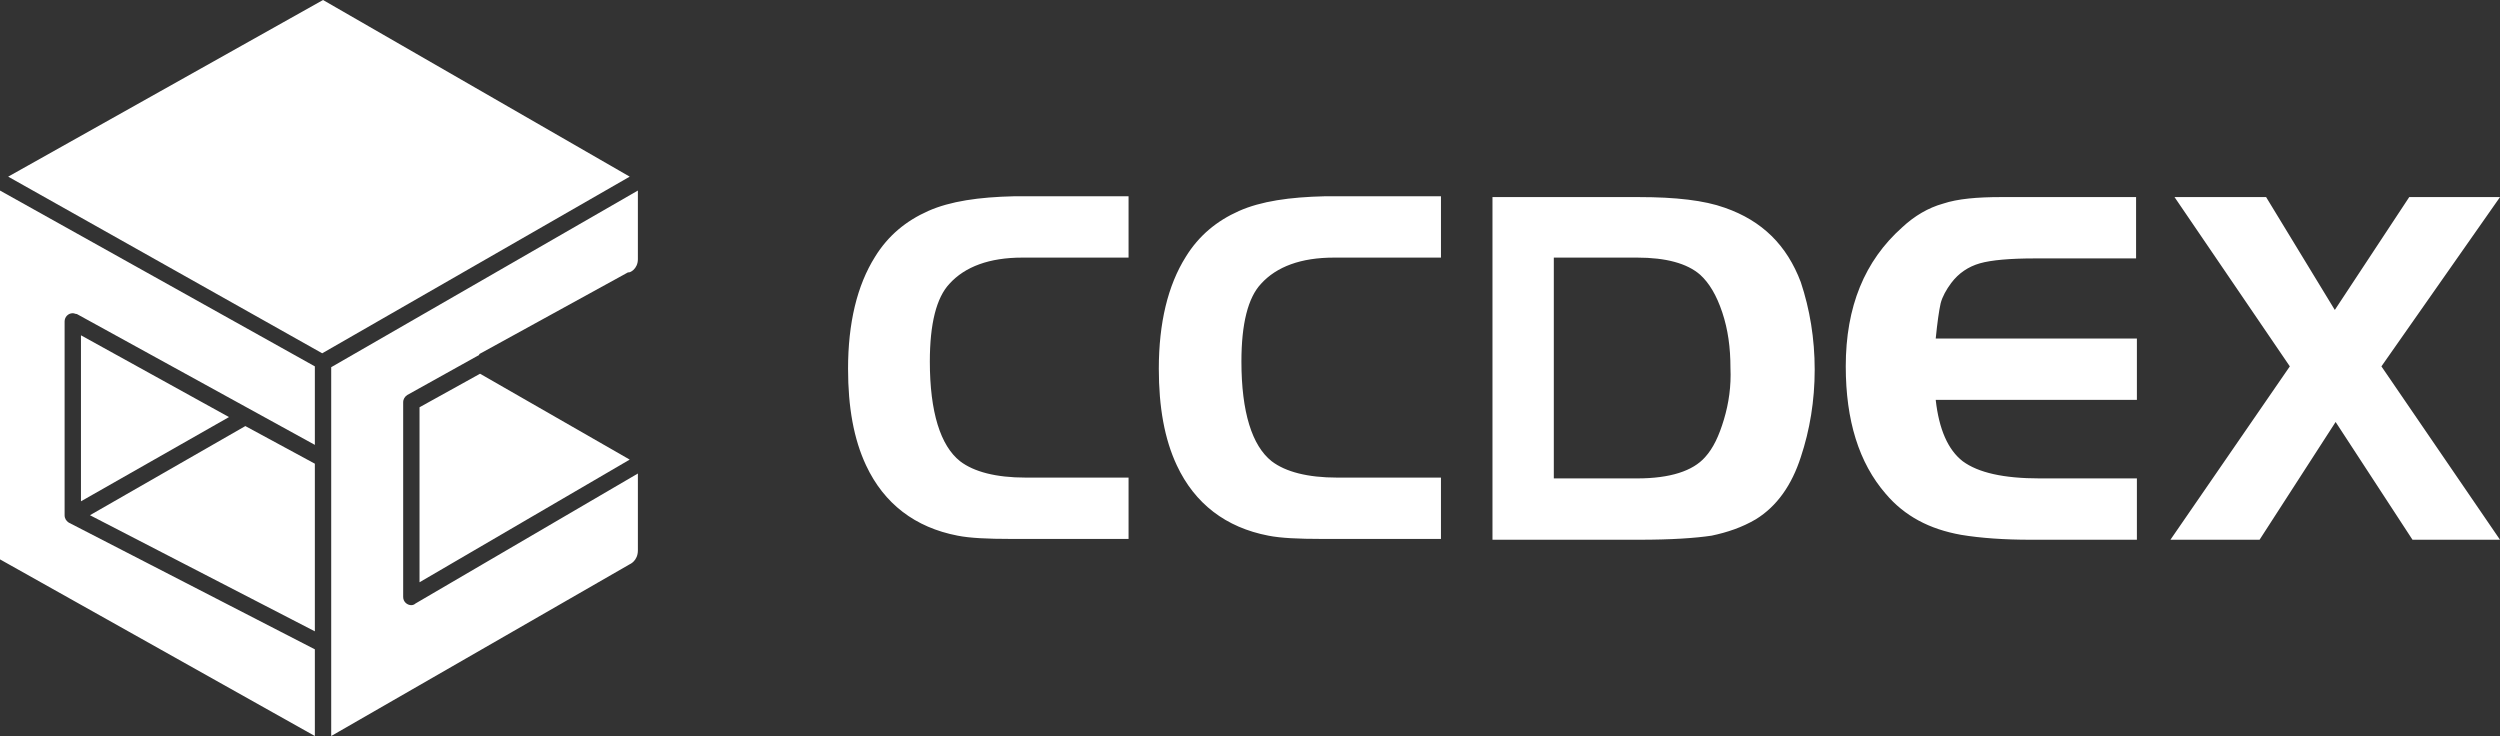<?xml version="1.0" encoding="utf-8"?>
<!-- Generator: Adobe Illustrator 22.1.0, SVG Export Plug-In . SVG Version: 6.00 Build 0)  -->
<svg version="1.1" id="图层_1" xmlns="http://www.w3.org/2000/svg" xmlns:xlink="http://www.w3.org/1999/xlink" x="0px" y="0px"
	 viewBox="0 0 305.7 90" style="enable-background:new 0 0 305.7 90;" xml:space="preserve">
<rect x="0" y="0" width="305.7" height="90" fill="#333333" stroke="none"/>
<style type="text/css">
	.st0{fill:#FFFFFF;}
	.st1{fill-rule:evenodd;clip-rule:evenodd;fill:#FFFFFF;}
</style>
<g>
	<g>
		<path class="st0" d="M113.5,25.8c-2.7,1.2-4.9,3-6.5,5.6c-2.2,3.5-3.3,8.1-3.3,13.7c0,4.7,0.7,8.6,2.2,11.8
			c2.2,4.7,6,7.6,11.2,8.6c1.5,0.3,3.7,0.4,6.5,0.4H138v-7.5h-12.6c-3.6,0-6.3-0.7-8-2c-2.4-1.9-3.7-6-3.7-12.2
			c0-4.6,0.8-7.8,2.4-9.5c1.9-2.1,4.9-3.2,8.9-3.2H138v-7.5h-14C119.7,24.1,116.2,24.6,113.5,25.8z M151.5,25.8
			c-2.7,1.2-4.9,3-6.5,5.6c-2.2,3.5-3.3,8.1-3.3,13.7c0,4.7,0.7,8.6,2.2,11.8c2.2,4.7,6,7.6,11.2,8.6c1.5,0.3,3.7,0.4,6.5,0.4h14.6
			v-7.5h-12.7c-3.6,0-6.3-0.7-8-2c-2.4-1.9-3.7-6-3.7-12.2c0-4.6,0.8-7.8,2.4-9.5c1.9-2.1,4.9-3.2,8.9-3.2h13.1v-7.5H162
			C157.7,24.1,154.2,24.6,151.5,25.8z M210.9,25.4c-2.5-0.9-6-1.3-10.5-1.3h-17.9v41.9h17.9c4,0,6.9-0.2,8.9-0.5
			c1.9-0.4,3.7-1,5.4-2c2.6-1.6,4.4-4.2,5.5-7.6c1.1-3.3,1.7-6.9,1.7-10.7c0-3.8-0.6-7.4-1.7-10.7C218.5,30,215.5,27,210.9,25.4z
			 M210.8,51.3c-0.6,2-1.3,3.5-2.3,4.6c-1.5,1.7-4.3,2.6-8.3,2.6h-10.2V31.5h10.2c3.5,0,6.1,0.7,7.7,2.1c1.1,1,2,2.5,2.7,4.6
			c0.7,2.1,1,4.3,1,6.8C211.7,47.2,211.4,49.3,210.8,51.3z M237.6,24.9c-1.8,0.5-3.5,1.5-5,2.9c-4.6,4.1-6.9,9.7-6.9,17
			c0,6.6,1.6,11.8,4.9,15.6c2.3,2.7,5.3,4.3,9.2,5c2.4,0.4,5.3,0.6,8.5,0.6h13v-7.5h-11.9c-4.4,0-7.5-0.7-9.4-2.1
			c-1.8-1.4-2.9-3.9-3.3-7.5h24.6v-7.5h-24.6c0.2-2,0.4-3.4,0.6-4.3c0.2-0.8,0.7-1.7,1.3-2.5c0.9-1.2,2.1-2,3.5-2.4
			c1.4-0.4,3.7-0.6,6.7-0.6h12.4v-7.5h-16.5C241.8,24.1,239.4,24.3,237.6,24.9z M305.7,24.1h-11.1l-9.1,13.8l-8.4-13.8h-11.2
			L280,44.8l-14.6,21.2h10.9l9.3-14.4l9.4,14.4h10.7l-14.5-21.2L305.7,24.1z"/>
	</g>
</g>
<g>
	<g>
		<path class="st1" d="M78,31.7v-8.4L40.5,44.9V90L77,69c0,0,1-0.4,1-1.7v-9.4L50.8,73.8l0,0c-0.1,0.1-0.3,0.2-0.5,0.2
			c-0.5,0-1-0.4-1-1V49.2c0-0.4,0.2-0.7,0.5-0.9l0,0l8.8-4.9l0-0.1l0,0l18.2-10C77,33.4,78,32.9,78,31.7z M0,68.4L38.5,90V79.4
			L8.4,63.9l0,0c-0.3-0.2-0.5-0.5-0.5-0.9V39.3c0-0.5,0.4-1,1-1c0.2,0,0.3,0.1,0.5,0.1l0,0l29.1,16v-9.6L0,23.3V68.4z M39.5,0
			L1,21.6l38.4,21.6L77,21.6L39.5,0z M9.9,61.3L28,51L9.9,41V61.3z M51.3,49.8v21.4l25.7-15L58.7,45.7L51.3,49.8z M11,63l27.5,14.2
			V56.7L30,52.1L11,63z"/>
	</g>
</g>
</svg>
